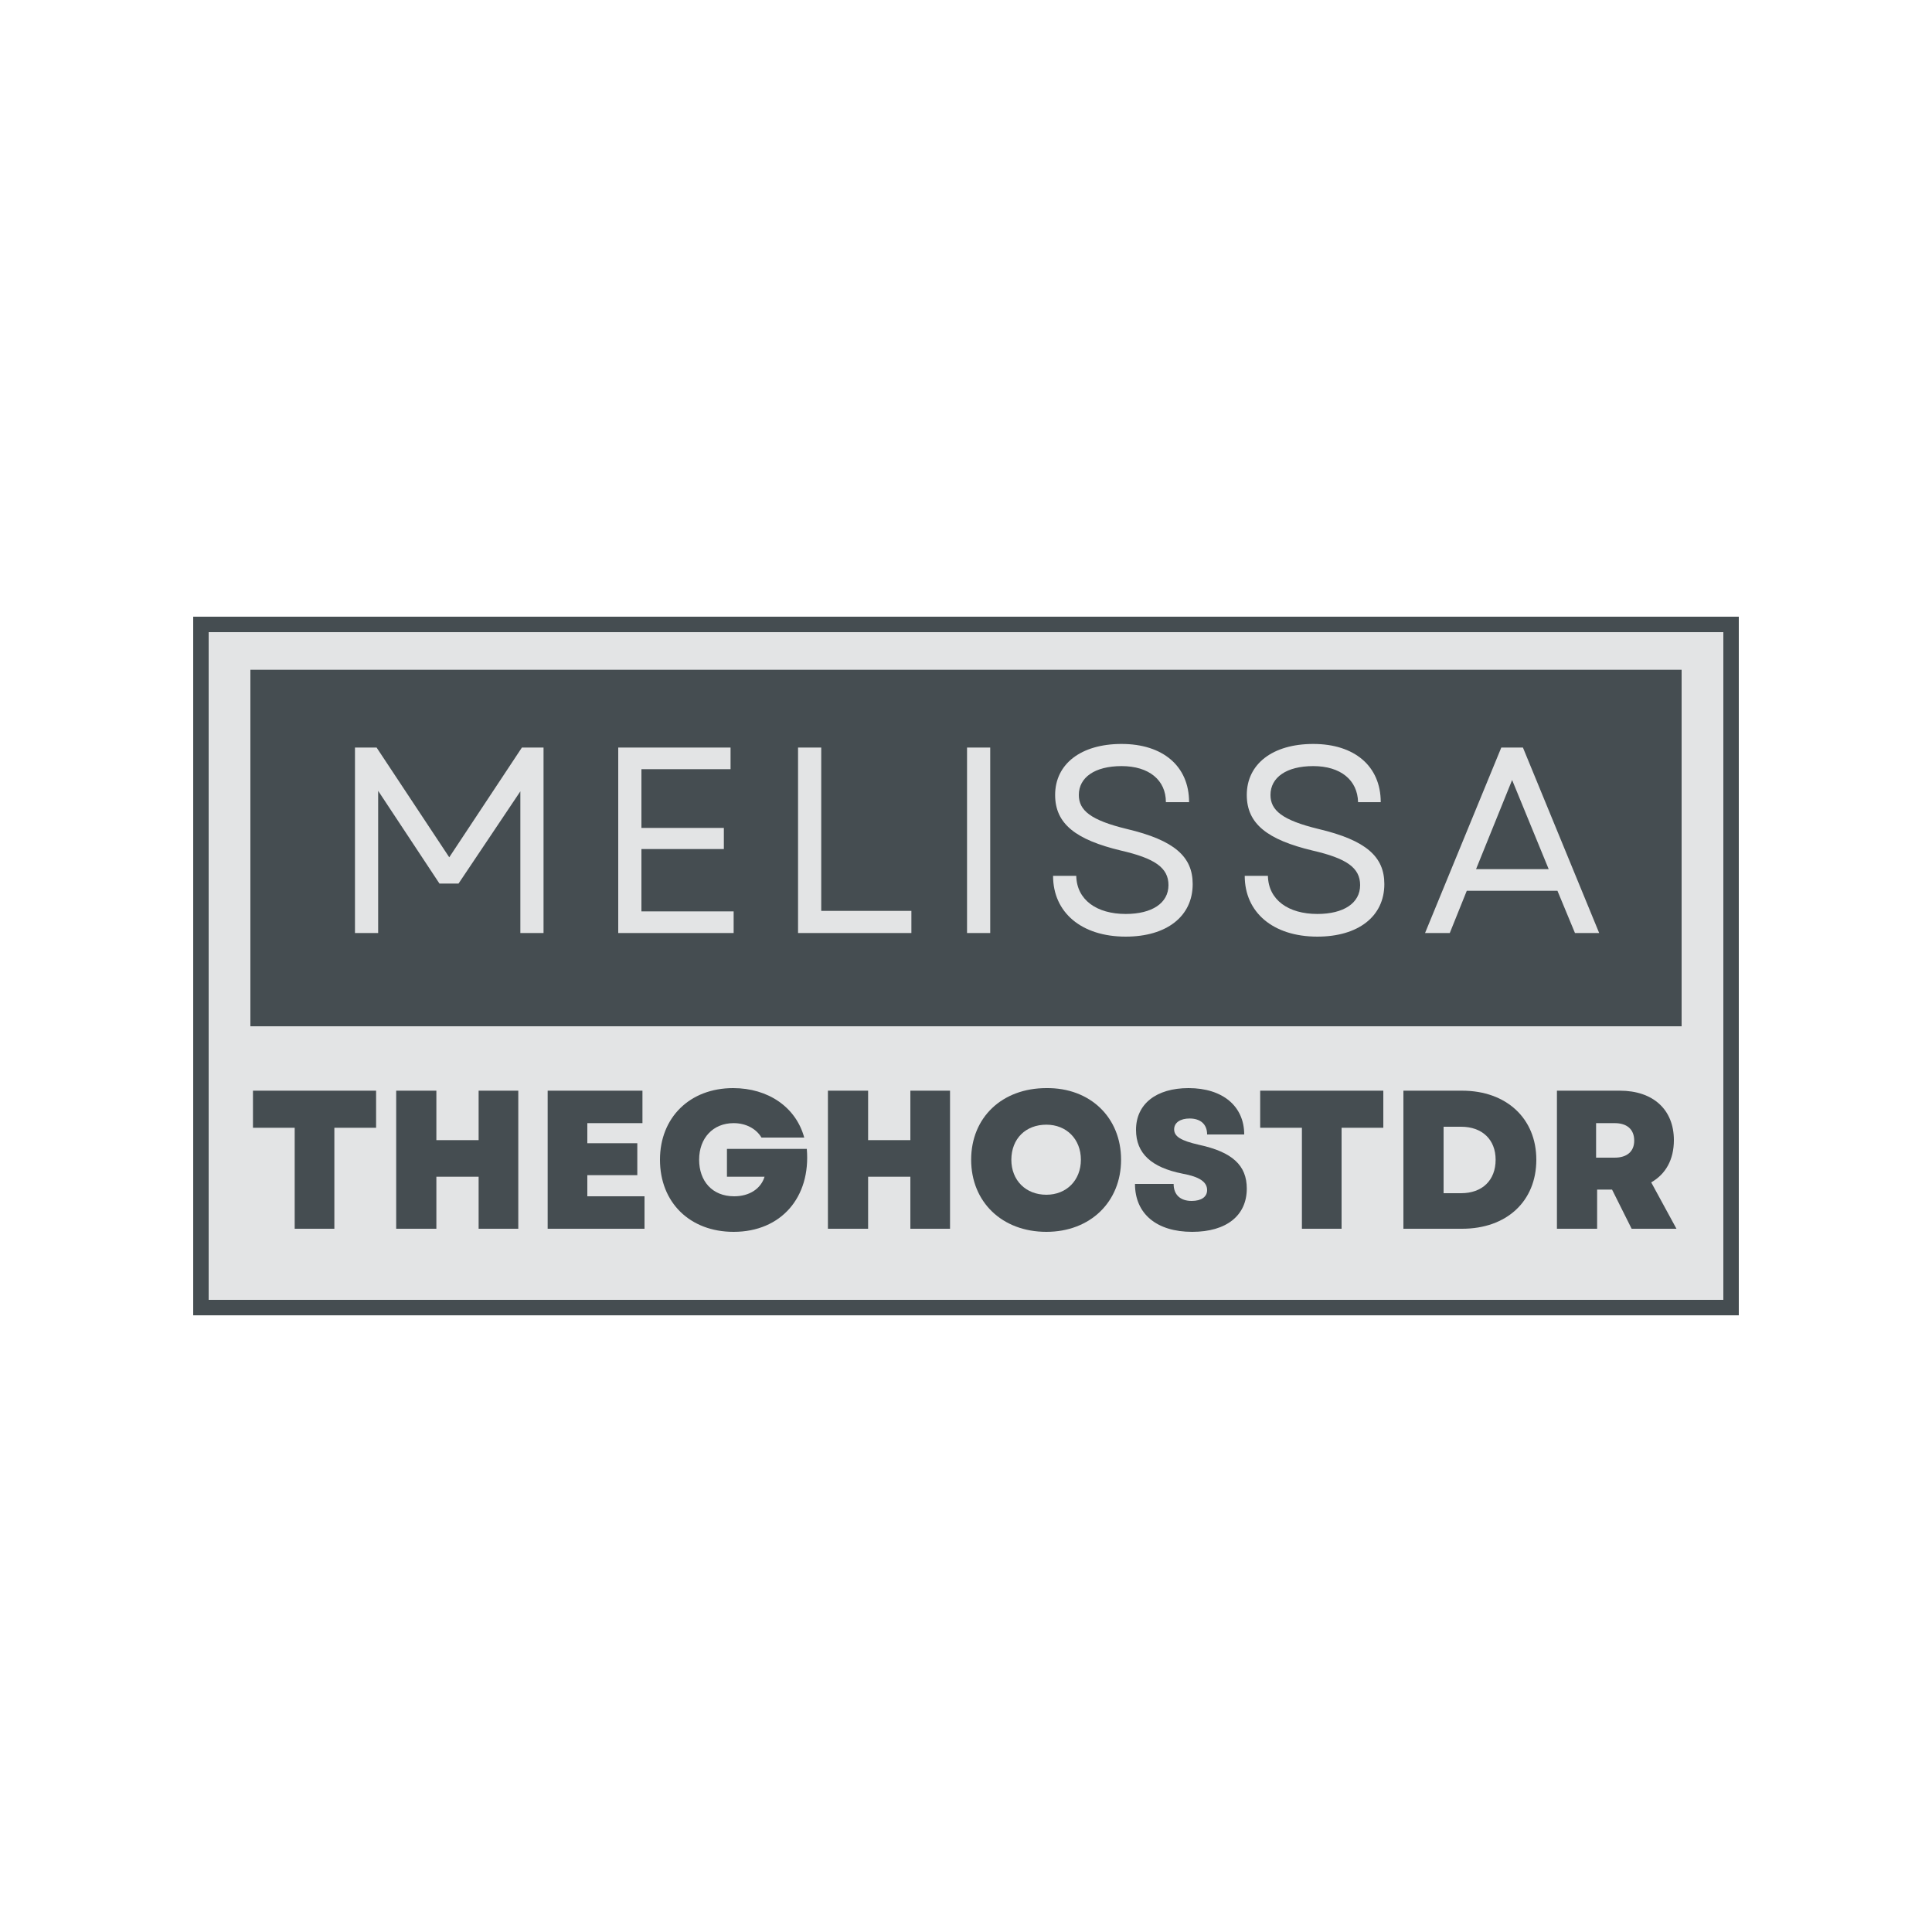 <?xml version="1.0" encoding="UTF-8"?>
<svg xmlns="http://www.w3.org/2000/svg" baseProfile="tiny-ps" version="1.2" viewBox="0 0 375 375">
  <title>MelissaTheGhostDr</title>
  <desc>The icon logo for MelissaTheGhostDr.</desc>
  <g id="Bkgs">
    <rect fill="#ffffff" width="375" height="375"/>
    <path fill="#e3e4e5" d="M 38.1,120 H 337 v 134.6 H 38.1 Z"/>
  </g>
  <g id="Logo" fill="#454d51">
    <g id="Rect">
      <path d="M 37.5,119.7 V 255.3 H 337.5 V 119.7 Z m 3,3 H 334.5 V 252.3 H 40.5 Z"/>
    </g>
    <g id="MelissaRect">
      <path d="m 48.6,130 v 69.2 H 326.4 V 130 Z m 169.1,14.4 c 8,0 13.1,4.3 13.1,11.3 h -4.5 c 0,-4.3 -3.3,-7 -8.6,-7 -5.2,0 -8.3,2.2 -8.3,5.6 0,3 2.3,4.9 9.3,6.6 9.3,2.2 12.8,5.4 12.8,10.7 0,6.3 -5.1,10.2 -13,10.2 -8.6,0 -14.1,-4.7 -14.1,-11.8 h 4.5 c 0.1,4.7 4,7.4 9.6,7.4 5.1,0 8.3,-2.1 8.3,-5.6 0,-3.4 -2.7,-5.2 -9.2,-6.7 -8.8,-2.1 -12.8,-5.2 -12.8,-10.8 0,-6 5,-9.9 12.9,-9.9 z m 37.2,0 c 8,0 13.1,4.3 13.1,11.3 h -4.4 c -0.1,-4.3 -3.4,-7 -8.7,-7 -5.2,0 -8.3,2.2 -8.3,5.6 0,3 2.3,4.9 9.3,6.6 9.3,2.2 12.8,5.4 12.8,10.7 0,6.3 -5.1,10.2 -13,10.2 -8.6,0 -14.1,-4.7 -14.1,-11.8 h 4.5 c 0.1,4.7 4,7.4 9.6,7.4 5.1,0 8.3,-2.1 8.3,-5.6 0,-3.4 -2.7,-5.2 -9.2,-6.7 C 246,163 242,159.9 242,154.3 c 0,-6 5,-9.9 12.9,-9.9 z m -186,0.7 h 4.2 l 14.1,21.3 14.1,-21.3 H 105.5 v 36 H 101 v -27.5 L 89,171.5 h -3.7 l -11.9,-18 v 27.6 h -4.5 z m 51.1,0 h 21.8 v 4.2 H 124.5 v 11.4 h 16 v 4.1 h -16 v 12.1 h 17.9 v 4.2 H 120 Z m 34.9,0 h 4.5 v 31.7 h 17.5 v 4.3 h -22 z m 32.8,0 h 4.5 v 36 h -4.5 z m 103.7,0 h 4.2 l 14.8,36 h -4.7 l -3.4,-8.2 h -17.6 l -3.3,8.2 h -4.8 z m 2.1,6.3 -7,17.3 h 14.1 z"/>
    </g>
    <g id="TheGhostDr">
      <path d="m 49.1,211.7 v 7.2 h 8.1 V 238.5 h 7.7 V 218.9 H 73 v -7.2 z"/>
      <path d="M 76.9,211.7 V 238.5 h 7.8 v -10.1 h 8.2 V 238.5 h 7.7 v -26.8 h -7.7 v 9.6 h -8.2 v -9.6 z"/>
      <path d="M 106.3,211.7 V 238.5 h 18.8 v -6.3 H 114 v -4.1 h 9.7 v -6.2 H 114 V 218 h 10.7 v -6.3 z"/>
      <path d="m 142.3,211.2 c -8.4,0 -14.2,5.7 -14.2,13.9 0,8.3 5.8,14 14.3,14 9.2,0 15,-6.7 14.2,-16.1 h -15.5 v 5.4 h 7.3 c -0.7,2.3 -2.9,3.8 -5.9,3.8 -4.3,0 -6.8,-3 -6.8,-7.1 0,-4.2 2.7,-7.1 6.7,-7.1 2.4,0 4.4,1.1 5.4,2.8 h 8.3 c -1.6,-5.9 -7,-9.6 -13.8,-9.6 z"/>
      <path d="M 160.7,211.7 V 238.5 H 168.5 v -10.1 h 8.2 V 238.5 h 7.7 v -26.8 h -7.7 v 9.6 H 168.5 v -9.6 z"/>
      <path d="m 203.1,211.2 c -8.6,0 -14.6,5.7 -14.6,13.9 0,8.2 6,14 14.6,14 8.5,0 14.5,-5.8 14.5,-14 0,-8.2 -6,-14 -14.5,-13.9 z m 0,7.1 c 3.9,0 6.7,2.8 6.7,6.8 0,4 -2.8,6.8 -6.7,6.8 -4,0 -6.8,-2.8 -6.8,-6.8 0.02,-4.1 2.8,-6.8 6.8,-6.8 z"/>
      <path d="m 230.7,211.2 c -6.3,0 -10.2,3.1 -10.2,8.1 0,4.6 3,7.3 9,8.5 3.3,0.6 4.8,1.6 4.8,3.2 0,1.3 -1.1,2.1 -3,2.1 -2.2,0 -3.5,-1.2 -3.5,-3.3 h -7.5 c 0,5.8 4.2,9.3 11.1,9.3 6.7,0 10.6,-3.2 10.6,-8.4 0,-4.5 -2.8,-7.1 -9.3,-8.5 -3.5,-0.8 -4.8,-1.6 -4.8,-3 0,-1.3 1.2,-2.1 3,-2.1 2.1,0 3.4,1.1 3.4,3.1 H 241.5 c 0,-5.5 -4.2,-9 -10.8,-9 z"/>
      <path d="m 244.6,211.7 v 7.2 h 8.1 V 238.5 h 7.7 V 218.9 H 268.5 v -7.2 z"/>
      <path d="M 272.4,211.7 V 238.5 h 11.4 c 8.6,0 14.4,-5.3 14.4,-13.4 0,-8 -5.8,-13.4 -14.4,-13.4 z m 7.8,7 h 3.4 c 4.1,0 6.7,2.5 6.7,6.4 0,4 -2.6,6.5 -6.7,6.5 h -3.4 z"/>
      <path d="M 302.2,211.7 V 238.5 H 310 v -7.6 h 2.9 l 3.8,7.6 h 8.7 l -4.9,-9 c 2.8,-1.6 4.4,-4.4 4.4,-8.2 0,-5.9 -4,-9.6 -10.5,-9.6 z M 309.8,218 h 3.6 c 2.4,0 3.8,1.2 3.8,3.4 0,2.1 -1.4,3.3 -3.8,3.3 h -3.6 z"/>
    </g>
  </g>
</svg>
